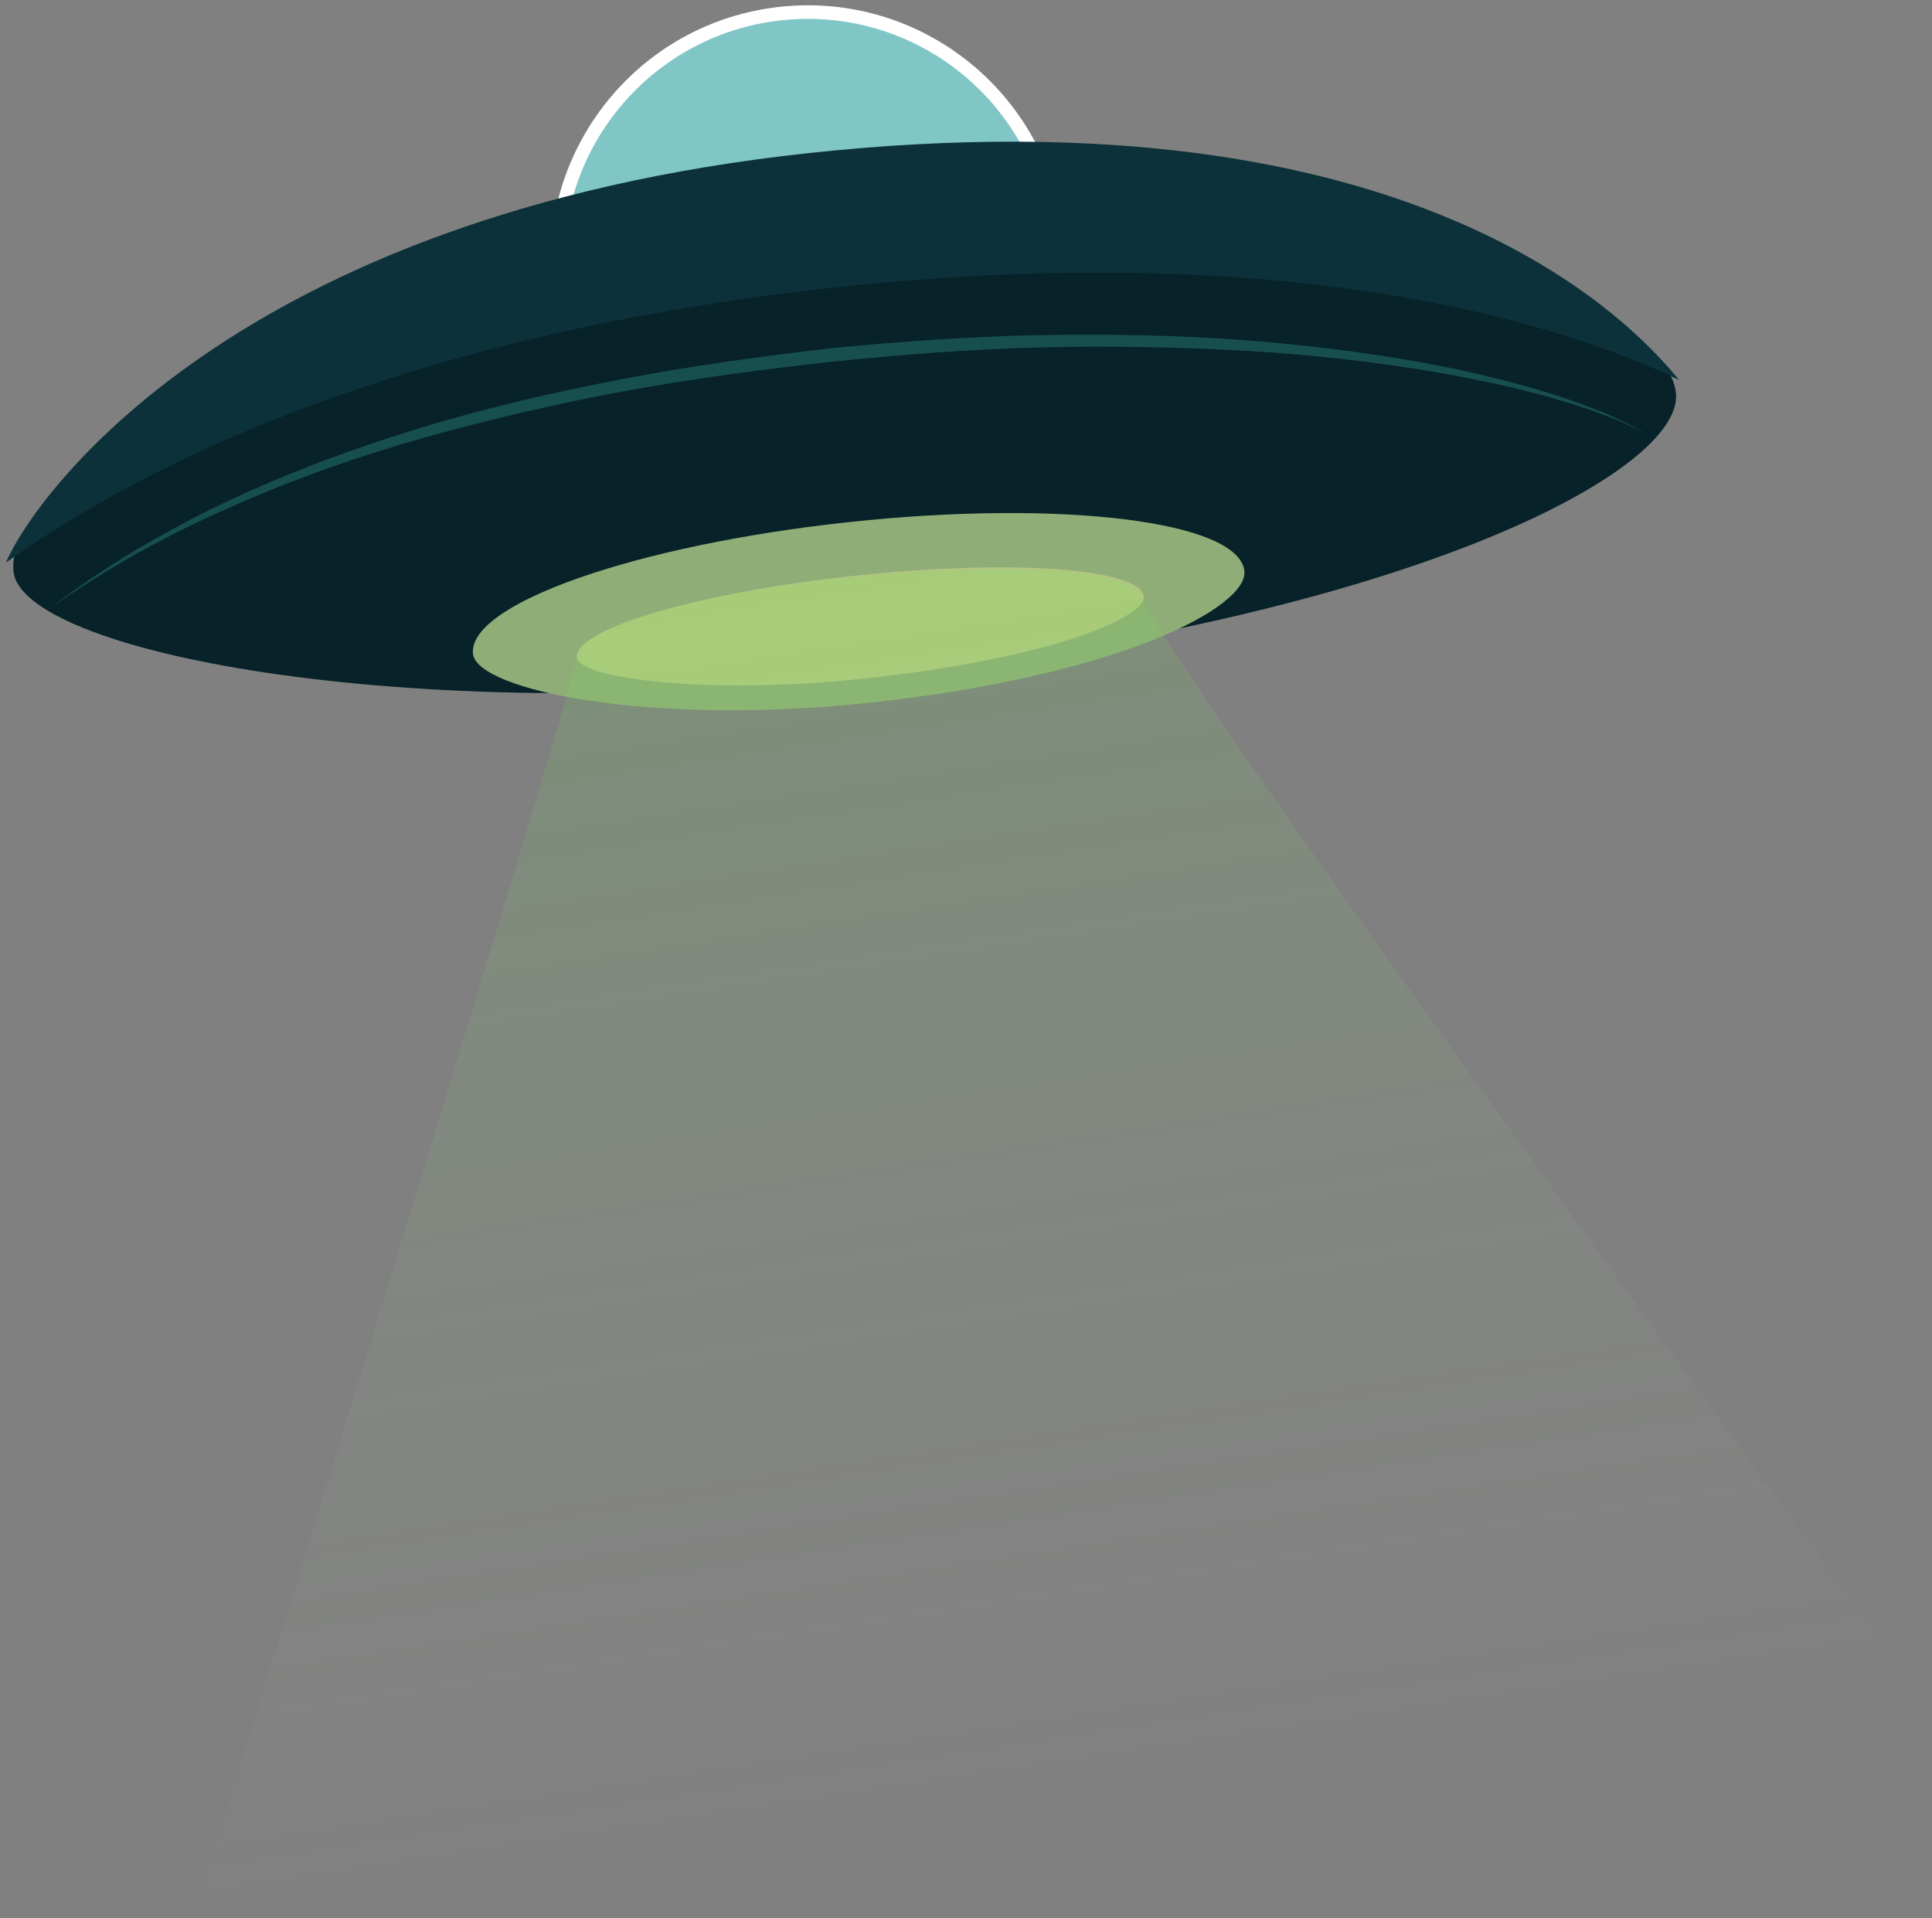 <svg width="285" height="283" viewBox="0 0 285 283" fill="none" xmlns="http://www.w3.org/2000/svg">
<rect x="0" y="0" width="285" height="283" fill="#808080" stroke="none"/>
<path d="M82.395 42.701L82.395 42.701C80.215 22.4 94.904 4.177 115.205 1.997C135.506 -0.183 153.73 14.507 155.91 34.808C158.089 55.109 143.4 73.333 123.099 75.513C102.799 77.692 84.574 63.002 82.395 42.701Z" fill="#81C6C6" stroke="white" stroke-width="2"/>
<path d="M247.224 57.994C248.445 69.366 207.911 91.277 127.696 99.89C58.301 107.341 3.24 95.897 1.997 84.325C0.294 68.457 53.808 49.7 121.526 42.429C189.244 35.158 245.52 42.126 247.224 57.994Z" fill="#072228"/>
<path d="M7.274 89.793C11.338 86.68 15.592 83.814 19.981 81.164C24.409 78.585 28.907 76.104 33.562 73.944C42.851 69.577 52.506 66.013 62.328 63.04C72.148 60.04 82.173 57.772 92.246 55.835C102.33 53.927 112.5 52.548 122.686 51.355C132.899 50.374 143.138 49.631 153.399 49.438C163.655 49.275 173.927 49.415 184.158 50.229C194.386 51.032 204.579 52.362 214.634 54.41C217.134 54.989 219.642 55.532 222.123 56.177C224.595 56.867 227.084 57.486 229.512 58.322C231.969 59.058 234.356 60.009 236.747 60.929L240.237 62.543C241.374 63.134 242.473 63.797 243.589 64.419C239.128 61.891 234.25 60.252 229.357 58.829C226.919 58.068 224.421 57.524 221.944 56.911C219.457 56.342 216.945 55.875 214.444 55.372C204.402 53.529 194.24 52.376 184.051 51.763C173.858 51.196 163.648 51.001 153.442 51.257C143.235 51.508 133.053 52.315 122.899 53.341C112.751 54.469 102.619 55.782 92.577 57.622C82.538 59.461 72.588 61.759 62.76 64.509C52.943 67.286 43.29 70.67 33.969 74.83C29.276 76.842 24.732 79.18 20.245 81.62C15.806 84.147 11.465 86.853 7.274 89.793Z" fill="#174F50"/>
<path d="M183.567 84.243C184.133 89.52 165.325 99.687 128.103 103.683C95.903 107.141 70.354 101.83 69.777 96.461C68.986 89.098 93.818 80.394 125.24 77.02C156.663 73.647 182.776 76.88 183.567 84.243Z" fill="#8FAD77"/>
<path d="M168.719 88.016C169.04 91.014 155.073 97.142 127.717 100.079C104.051 102.62 85.416 100.046 85.089 96.996C84.639 92.813 102.997 87.412 126.091 84.933C149.184 82.453 168.27 83.833 168.719 88.016Z" fill="#B1C681"/>
<path d="M247.694 56.056C240.475 47.241 208.553 12.999 119.394 22.573C34.435 31.695 4.951 73.329 0.878 82.988C10.259 76.491 46.877 50.599 123.594 42.362C198.425 34.327 237.467 51.159 247.694 56.056Z" fill="#0C313A"/>
<path d="M85.147 96.962C87.623 85.967 165.674 79.159 168.499 88.213C171.323 97.268 284.456 251.532 284.456 251.532L28.657 282.37C28.657 282.37 82.671 107.958 85.147 96.962Z" fill="url(#paint0_linear_16_4)"/>
<defs>
<linearGradient id="paint0_linear_16_4" x1="110.553" y1="0.788" x2="151.501" y2="270.237" gradientUnits="userSpaceOnUse">
<stop stop-color="#34FF01" stop-opacity="0.2"/>
<stop offset="1" stop-color="#D9D9D9" stop-opacity="0"/>
</linearGradient>
</defs>
</svg>
